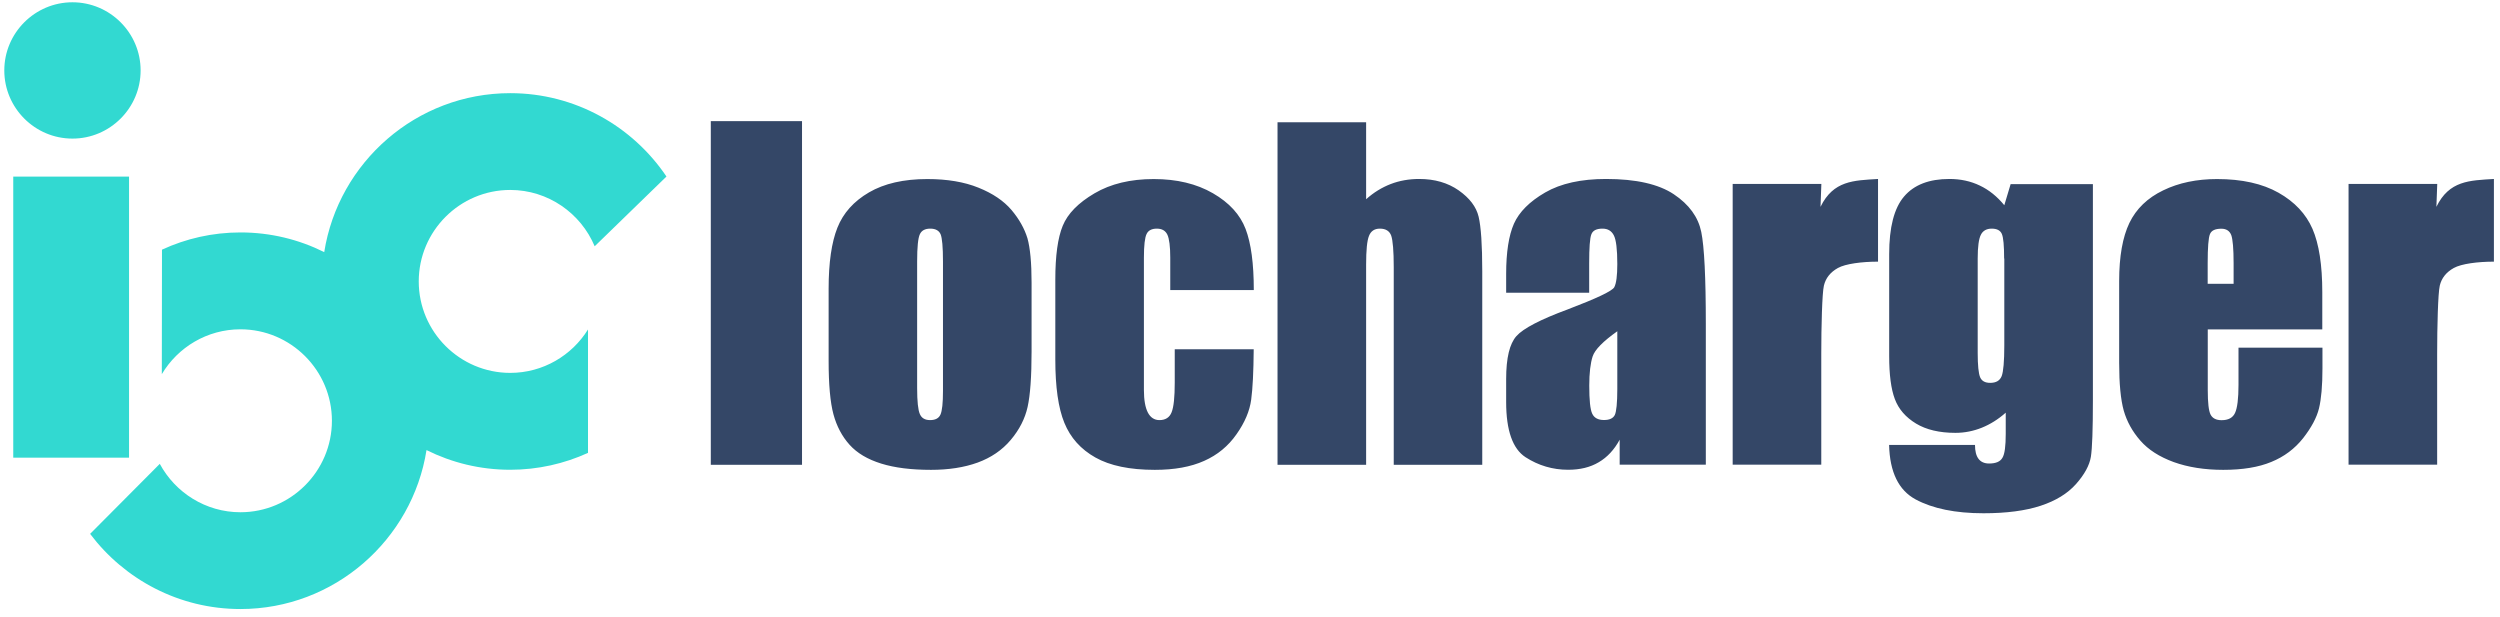 <svg xmlns="http://www.w3.org/2000/svg" xmlns:xlink="http://www.w3.org/1999/xlink" width="296px" height="73px" viewBox="0 0 296 73">
  <title>ioc_logo_长横</title>
  <g id="&#x9875;&#x9762;-1" stroke="none" stroke-width="1" fill="none" fill-rule="evenodd">
    <g id="&#x53A6;&#x95E8;&#x94F6;&#x6CB3;logo(&#x65B0;&#x54C1;&#x724C;&#x8272;)_&#x753B;&#x677F;-1" transform="translate(-545.404, -170.6)">
      <g id="ioc_logo_&#x957F;&#x6A2A;" transform="translate(545.913, 170.87)">
        <path d="M8.07,0 C12.52,0 16.14,3.63 16.14,8.07 C16.14,12.52 12.51,16.14 8.07,16.14 C3.62,16.14 0,12.51 0,8.07 C0,3.63 3.62,0 8.07,0 L8.07,0 Z M1.06,20.64 L14.77,20.64 L14.77,53.92 L1.06,53.92 L1.06,20.64 L1.06,20.64 Z M59.9,10.76 C67.59,10.76 74.39,14.68 78.4,20.63 L69.9,28.89 C68.26,24.98 64.39,22.22 59.9,22.22 C53.93,22.22 49.07,27.09 49.07,33.05 C49.07,39.02 53.94,43.88 59.9,43.88 C63.78,43.88 67.2,41.82 69.11,38.74 L69.11,53.35 C66.3,54.63 63.18,55.35 59.9,55.35 C56.34,55.35 52.98,54.51 49.99,53.02 C48.31,63.66 39.06,71.84 27.96,71.84 C20.7,71.84 14.23,68.34 10.16,62.94 L18.41,54.65 C20.24,58.05 23.84,60.38 27.96,60.38 C33.93,60.38 38.79,55.51 38.79,49.55 C38.79,43.58 33.92,38.72 27.96,38.72 C24.01,38.72 20.54,40.85 18.65,44.03 L18.67,29.29 C21.5,27.98 24.65,27.25 27.97,27.25 C31.53,27.25 34.89,28.09 37.88,29.58 C39.56,18.94 48.8,10.76 59.9,10.76 L59.9,10.76 Z" id="&#x5F62;&#x72B6;" fill="#32D9D1"></path>
        <path d="M94.45,14.07 L94.45,54.76 L83.65,54.76 L83.65,14.07 L94.45,14.07 L94.45,14.07 Z M121.63,33.2 L121.63,41.34 C121.63,44.32 121.47,46.52 121.16,47.91 C120.85,49.3 120.19,50.6 119.16,51.82 C118.14,53.03 116.83,53.92 115.24,54.5 C113.64,55.08 111.79,55.36 109.72,55.36 C107.4,55.36 105.44,55.12 103.83,54.62 C102.22,54.12 100.97,53.38 100.08,52.39 C99.19,51.4 98.55,50.19 98.17,48.78 C97.79,47.37 97.6,45.26 97.6,42.44 L97.6,33.92 C97.6,30.83 97.95,28.42 98.64,26.69 C99.33,24.95 100.58,23.56 102.38,22.51 C104.18,21.46 106.48,20.93 109.28,20.93 C111.64,20.93 113.66,21.27 115.34,21.95 C117.03,22.63 118.33,23.51 119.25,24.59 C120.17,25.68 120.79,26.8 121.14,27.94 C121.46,29.08 121.63,30.84 121.63,33.2 L121.63,33.2 Z M111.14,30.69 C111.14,28.98 111.04,27.91 110.86,27.47 C110.67,27.03 110.26,26.8 109.64,26.8 C109.02,26.8 108.6,27.02 108.4,27.47 C108.19,27.91 108.08,28.98 108.08,30.69 L108.08,45.68 C108.08,47.25 108.19,48.28 108.4,48.75 C108.6,49.23 109.01,49.47 109.61,49.47 C110.24,49.47 110.65,49.25 110.84,48.82 C111.04,48.38 111.14,47.44 111.14,46.02 L111.14,30.69 L111.14,30.69 Z M147.94,34.07 L138.05,34.07 L138.05,30.24 C138.05,28.91 137.93,28 137.71,27.52 C137.48,27.04 137.07,26.8 136.46,26.8 C135.86,26.8 135.45,27.01 135.25,27.43 C135.04,27.85 134.93,28.78 134.93,30.23 L134.93,45.91 C134.93,47.09 135.09,47.98 135.4,48.58 C135.71,49.17 136.17,49.47 136.77,49.47 C137.48,49.47 137.97,49.16 138.21,48.54 C138.46,47.92 138.58,46.75 138.58,45.04 L138.58,41.08 L147.93,41.08 C147.91,43.74 147.81,45.73 147.63,47.06 C147.45,48.39 146.88,49.75 145.89,51.15 C144.92,52.54 143.64,53.6 142.06,54.3 C140.48,55.01 138.54,55.36 136.22,55.36 C133.26,55.36 130.91,54.87 129.19,53.9 C127.46,52.93 126.23,51.56 125.51,49.79 C124.79,48.03 124.44,45.53 124.44,42.29 L124.44,32.85 C124.44,30.02 124.73,27.89 125.32,26.46 C125.91,25.02 127.16,23.75 129.08,22.62 C131,21.49 133.34,20.93 136.09,20.93 C138.83,20.93 141.16,21.49 143.1,22.61 C145.04,23.73 146.32,25.14 146.97,26.84 C147.62,28.54 147.94,30.95 147.94,34.07 L147.94,34.07 Z M161.24,14.21 L161.24,23.32 C162.13,22.52 163.11,21.92 164.15,21.52 C165.19,21.12 166.32,20.92 167.52,20.92 C169.35,20.92 170.91,21.37 172.2,22.27 C173.49,23.18 174.28,24.21 174.56,25.39 C174.84,26.57 174.99,28.72 174.99,31.84 L174.99,54.76 L164.51,54.76 L164.51,31.37 C164.51,29.43 164.4,28.19 164.21,27.63 C164.01,27.08 163.56,26.8 162.87,26.8 C162.23,26.8 161.8,27.09 161.58,27.66 C161.35,28.22 161.24,29.35 161.24,31.05 L161.24,54.76 L150.75,54.76 L150.75,14.21 L161.24,14.21 L161.24,14.21 Z M187.66,34.39 L177.82,34.39 L177.82,32.16 C177.82,29.6 178.13,27.61 178.74,26.22 C179.36,24.83 180.59,23.59 182.44,22.52 C184.29,21.45 186.69,20.92 189.65,20.92 C193.2,20.92 195.87,21.53 197.67,22.73 C199.48,23.94 200.56,25.43 200.92,27.19 C201.28,28.95 201.46,32.58 201.46,38.07 L201.46,54.75 L191.26,54.75 L191.26,51.79 C190.62,52.98 189.79,53.87 188.78,54.46 C187.77,55.06 186.57,55.35 185.16,55.35 C183.33,55.35 181.64,54.85 180.11,53.86 C178.59,52.87 177.82,50.69 177.82,47.34 L177.82,44.6 C177.82,42.11 178.23,40.42 179.04,39.52 C179.85,38.61 181.87,37.56 185.09,36.37 C188.53,35.06 190.37,34.19 190.62,33.74 C190.86,33.29 190.98,32.37 190.98,30.99 C190.98,29.25 190.84,28.12 190.57,27.6 C190.3,27.07 189.86,26.8 189.23,26.8 C188.52,26.8 188.08,27.02 187.91,27.47 C187.73,27.91 187.65,29.06 187.65,30.92 L187.65,34.39 L187.66,34.39 Z M190.98,38.95 C189.3,40.14 188.32,41.13 188.06,41.93 C187.8,42.73 187.66,43.89 187.66,45.38 C187.66,47.1 187.77,48.21 188.01,48.71 C188.24,49.21 188.71,49.46 189.4,49.46 C190.06,49.46 190.48,49.26 190.68,48.87 C190.87,48.48 190.98,47.44 190.98,45.78 L190.98,38.95 L190.98,38.95 Z M247.29,21.52 L247.29,47.12 C247.29,50.58 247.21,52.81 247.05,53.82 C246.88,54.83 246.3,55.9 245.3,57.03 C244.3,58.16 242.9,59.02 241.11,59.61 C239.32,60.2 237.06,60.5 234.34,60.5 C231.01,60.5 228.33,59.95 226.3,58.86 C224.28,57.77 223.24,55.62 223.16,52.41 L233.33,52.41 C233.33,53.87 233.89,54.61 235,54.61 C235.8,54.61 236.32,54.39 236.58,53.93 C236.85,53.49 236.97,52.54 236.97,51.1 L236.97,48.59 C236.08,49.38 235.13,49.97 234.14,50.37 C233.14,50.77 232.1,50.98 231.01,50.98 C229.12,50.98 227.56,50.61 226.35,49.88 C225.13,49.14 224.29,48.18 223.84,46.98 C223.39,45.79 223.17,44.09 223.17,41.88 L223.17,29.81 C223.17,26.66 223.75,24.38 224.93,23 C226.11,21.61 227.9,20.92 230.3,20.92 C231.62,20.92 232.82,21.18 233.9,21.7 C234.98,22.21 235.95,22.99 236.8,24.03 L237.55,21.53 L247.29,21.53 L247.29,21.52 Z M236.78,30.34 C236.78,28.82 236.69,27.85 236.51,27.43 C236.33,27.01 235.93,26.8 235.31,26.8 C234.71,26.8 234.27,27.04 234.03,27.52 C233.78,28 233.65,28.93 233.65,30.34 L233.65,41.5 C233.65,42.99 233.75,43.95 233.94,44.4 C234.13,44.84 234.52,45.06 235.13,45.06 C235.83,45.06 236.27,44.8 236.49,44.26 C236.69,43.73 236.8,42.52 236.8,40.64 L236.8,30.34 L236.78,30.34 Z M274.47,38.73 L260.89,38.73 L260.89,45.92 C260.89,47.42 261,48.39 261.23,48.83 C261.46,49.26 261.89,49.48 262.53,49.48 C263.33,49.48 263.86,49.19 264.12,48.62 C264.39,48.04 264.53,46.93 264.53,45.28 L264.53,40.89 L274.47,40.89 L274.47,43.34 C274.47,45.39 274.33,46.97 274.06,48.08 C273.79,49.18 273.16,50.35 272.18,51.61 C271.19,52.86 269.94,53.8 268.42,54.42 C266.91,55.05 265.01,55.36 262.72,55.36 C260.51,55.36 258.56,55.05 256.86,54.44 C255.17,53.82 253.85,52.98 252.91,51.9 C251.96,50.82 251.31,49.63 250.94,48.34 C250.58,47.04 250.4,45.16 250.4,42.69 L250.4,33 C250.4,30.09 250.81,27.8 251.61,26.13 C252.42,24.45 253.76,23.16 255.61,22.27 C257.46,21.37 259.59,20.93 261.99,20.93 C264.93,20.93 267.36,21.47 269.27,22.55 C271.18,23.63 272.52,25.06 273.29,26.83 C274.06,28.61 274.45,31.1 274.45,34.33 L274.45,38.73 L274.47,38.73 Z M263.95,33.32 L263.95,30.89 C263.95,29.17 263.85,28.06 263.67,27.56 C263.47,27.06 263.08,26.81 262.5,26.81 C261.77,26.81 261.32,27.02 261.15,27.45 C260.97,27.88 260.88,29.02 260.88,30.9 L260.88,33.33 L263.95,33.33 L263.95,33.32 Z M288.06,21.52 L287.96,24.22 C289.48,21.1 291.89,21.1 294.77,20.92 L294.77,30.71 C292.85,30.71 290.92,30.96 290.02,31.46 C289.12,31.96 288.57,32.66 288.36,33.55 C288.15,34.44 288.05,38.4 288.05,41.63 L288.05,54.75 L277.56,54.75 L277.56,21.51 L288.06,21.51 L288.06,21.52 Z M215.14,21.52 L215.04,24.22 C216.56,21.1 218.97,21.1 221.85,20.92 L221.85,30.71 C219.93,30.71 218,30.96 217.1,31.46 C216.2,31.96 215.65,32.66 215.44,33.55 C215.23,34.44 215.13,38.4 215.13,41.63 L215.13,54.75 L204.64,54.75 L204.64,21.51 L215.14,21.51 L215.14,21.52 Z" id="&#x5F62;&#x72B6;" fill="#344767" fill-rule="nonzero"></path>
      </g>
    </g>
  </g>
</svg>